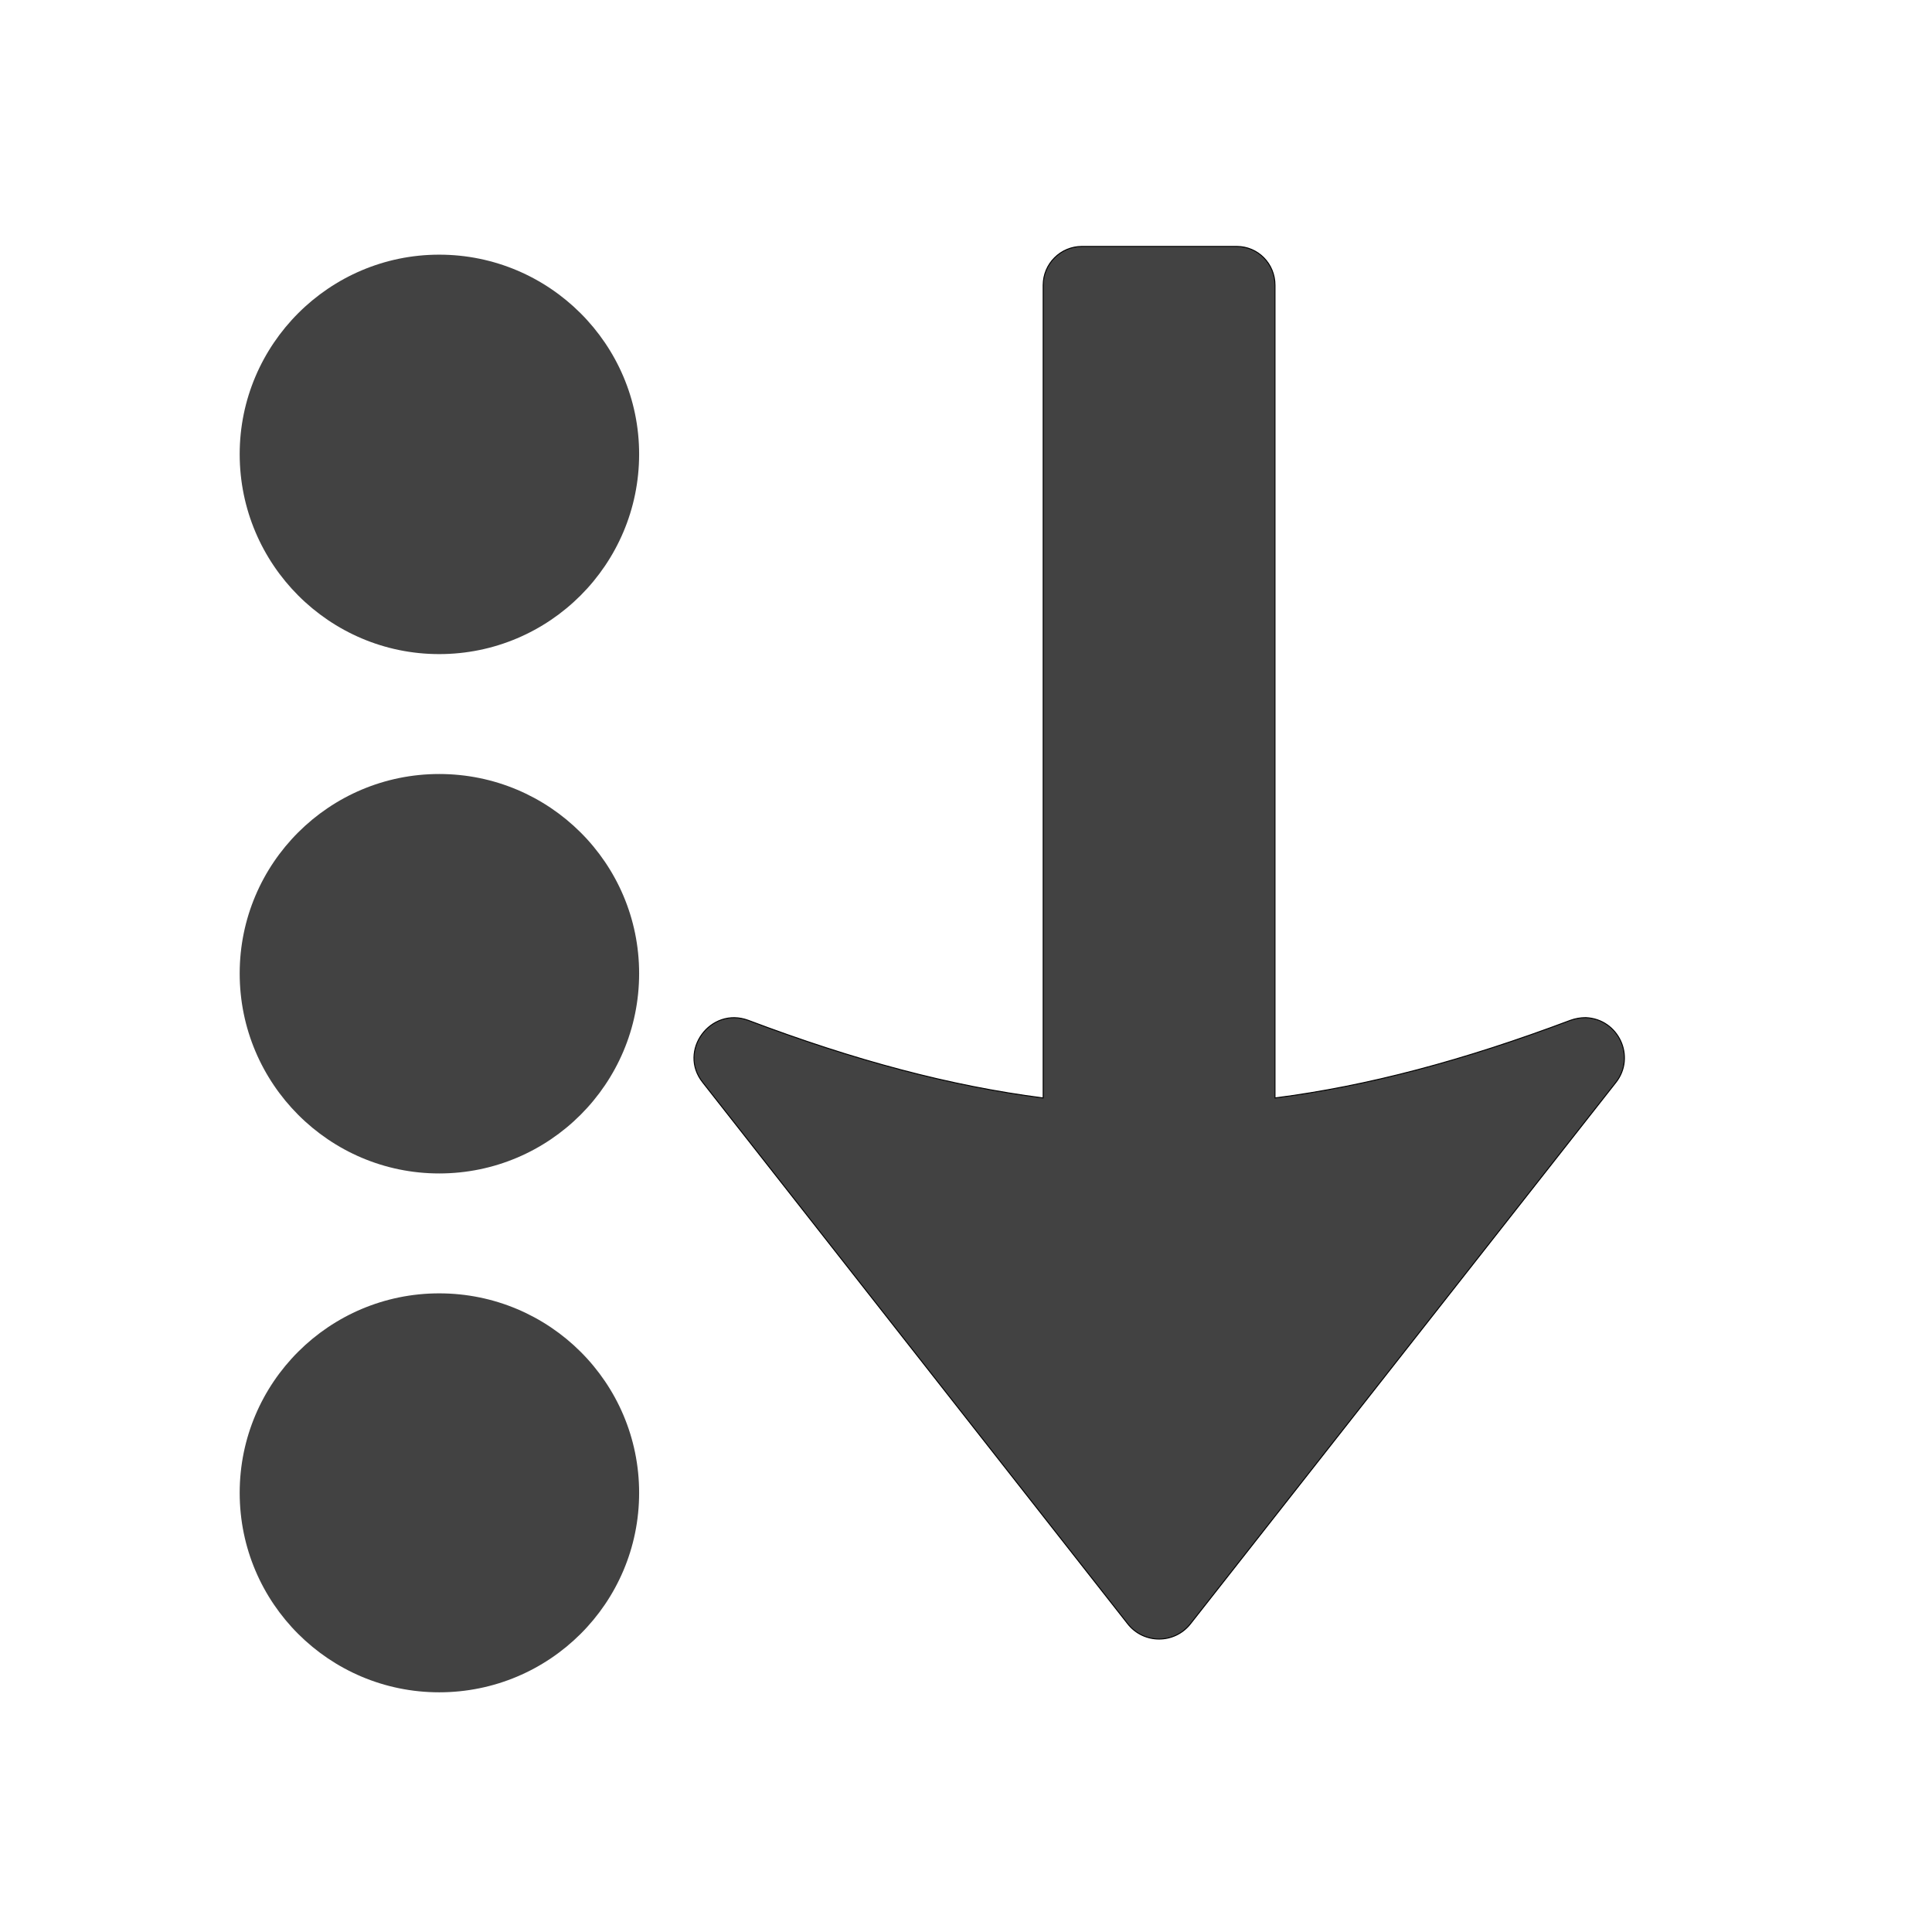 <svg height="16" viewBox="0 0 16 16" width="16" xmlns="http://www.w3.org/2000/svg"><g fill="#424242"><path d="m3.637 6.41c.914 0 1.656.738 1.656 1.652s-.742 1.656-1.656 1.656c-.91 0-1.652-.742-1.652-1.656s.742-1.652 1.652-1.652zm0 0"/><path d="m3.637 2.109c.914 0 1.656.742 1.656 1.652 0 .914-.742 1.656-1.656 1.656-.91 0-1.652-.742-1.652-1.656 0-.91.742-1.652 1.652-1.652zm0 0"/><path d="m3.637 10.711c.914 0 1.656.738 1.656 1.652 0 .914-.742 1.652-1.656 1.652-.91 0-1.652-.738-1.652-1.652 0-.914.742-1.652 1.652-1.652zm0 0"/><path d="m1120.051 255.094c-22.203 0-40.154 17.951-40.154 40.154v841.337c-95.896-12.282-195.099-38.736-305.168-80.307-39.209-14.644-73.221 31.651-47.24 64.246l439.801 560.261c16.534 21.258 48.657 21.258 65.191 0l440.273-560.261c20.785-26.454 2.834-65.663-31.178-67.08-5.669 0-10.865.945-16.061 2.834-110.541 41.571-209.744 68.025-305.64 80.307v-841.337c0-22.203-17.479-40.154-39.681-40.154zm0 0" stroke="#000" transform="scale(.008)"/></g></svg>